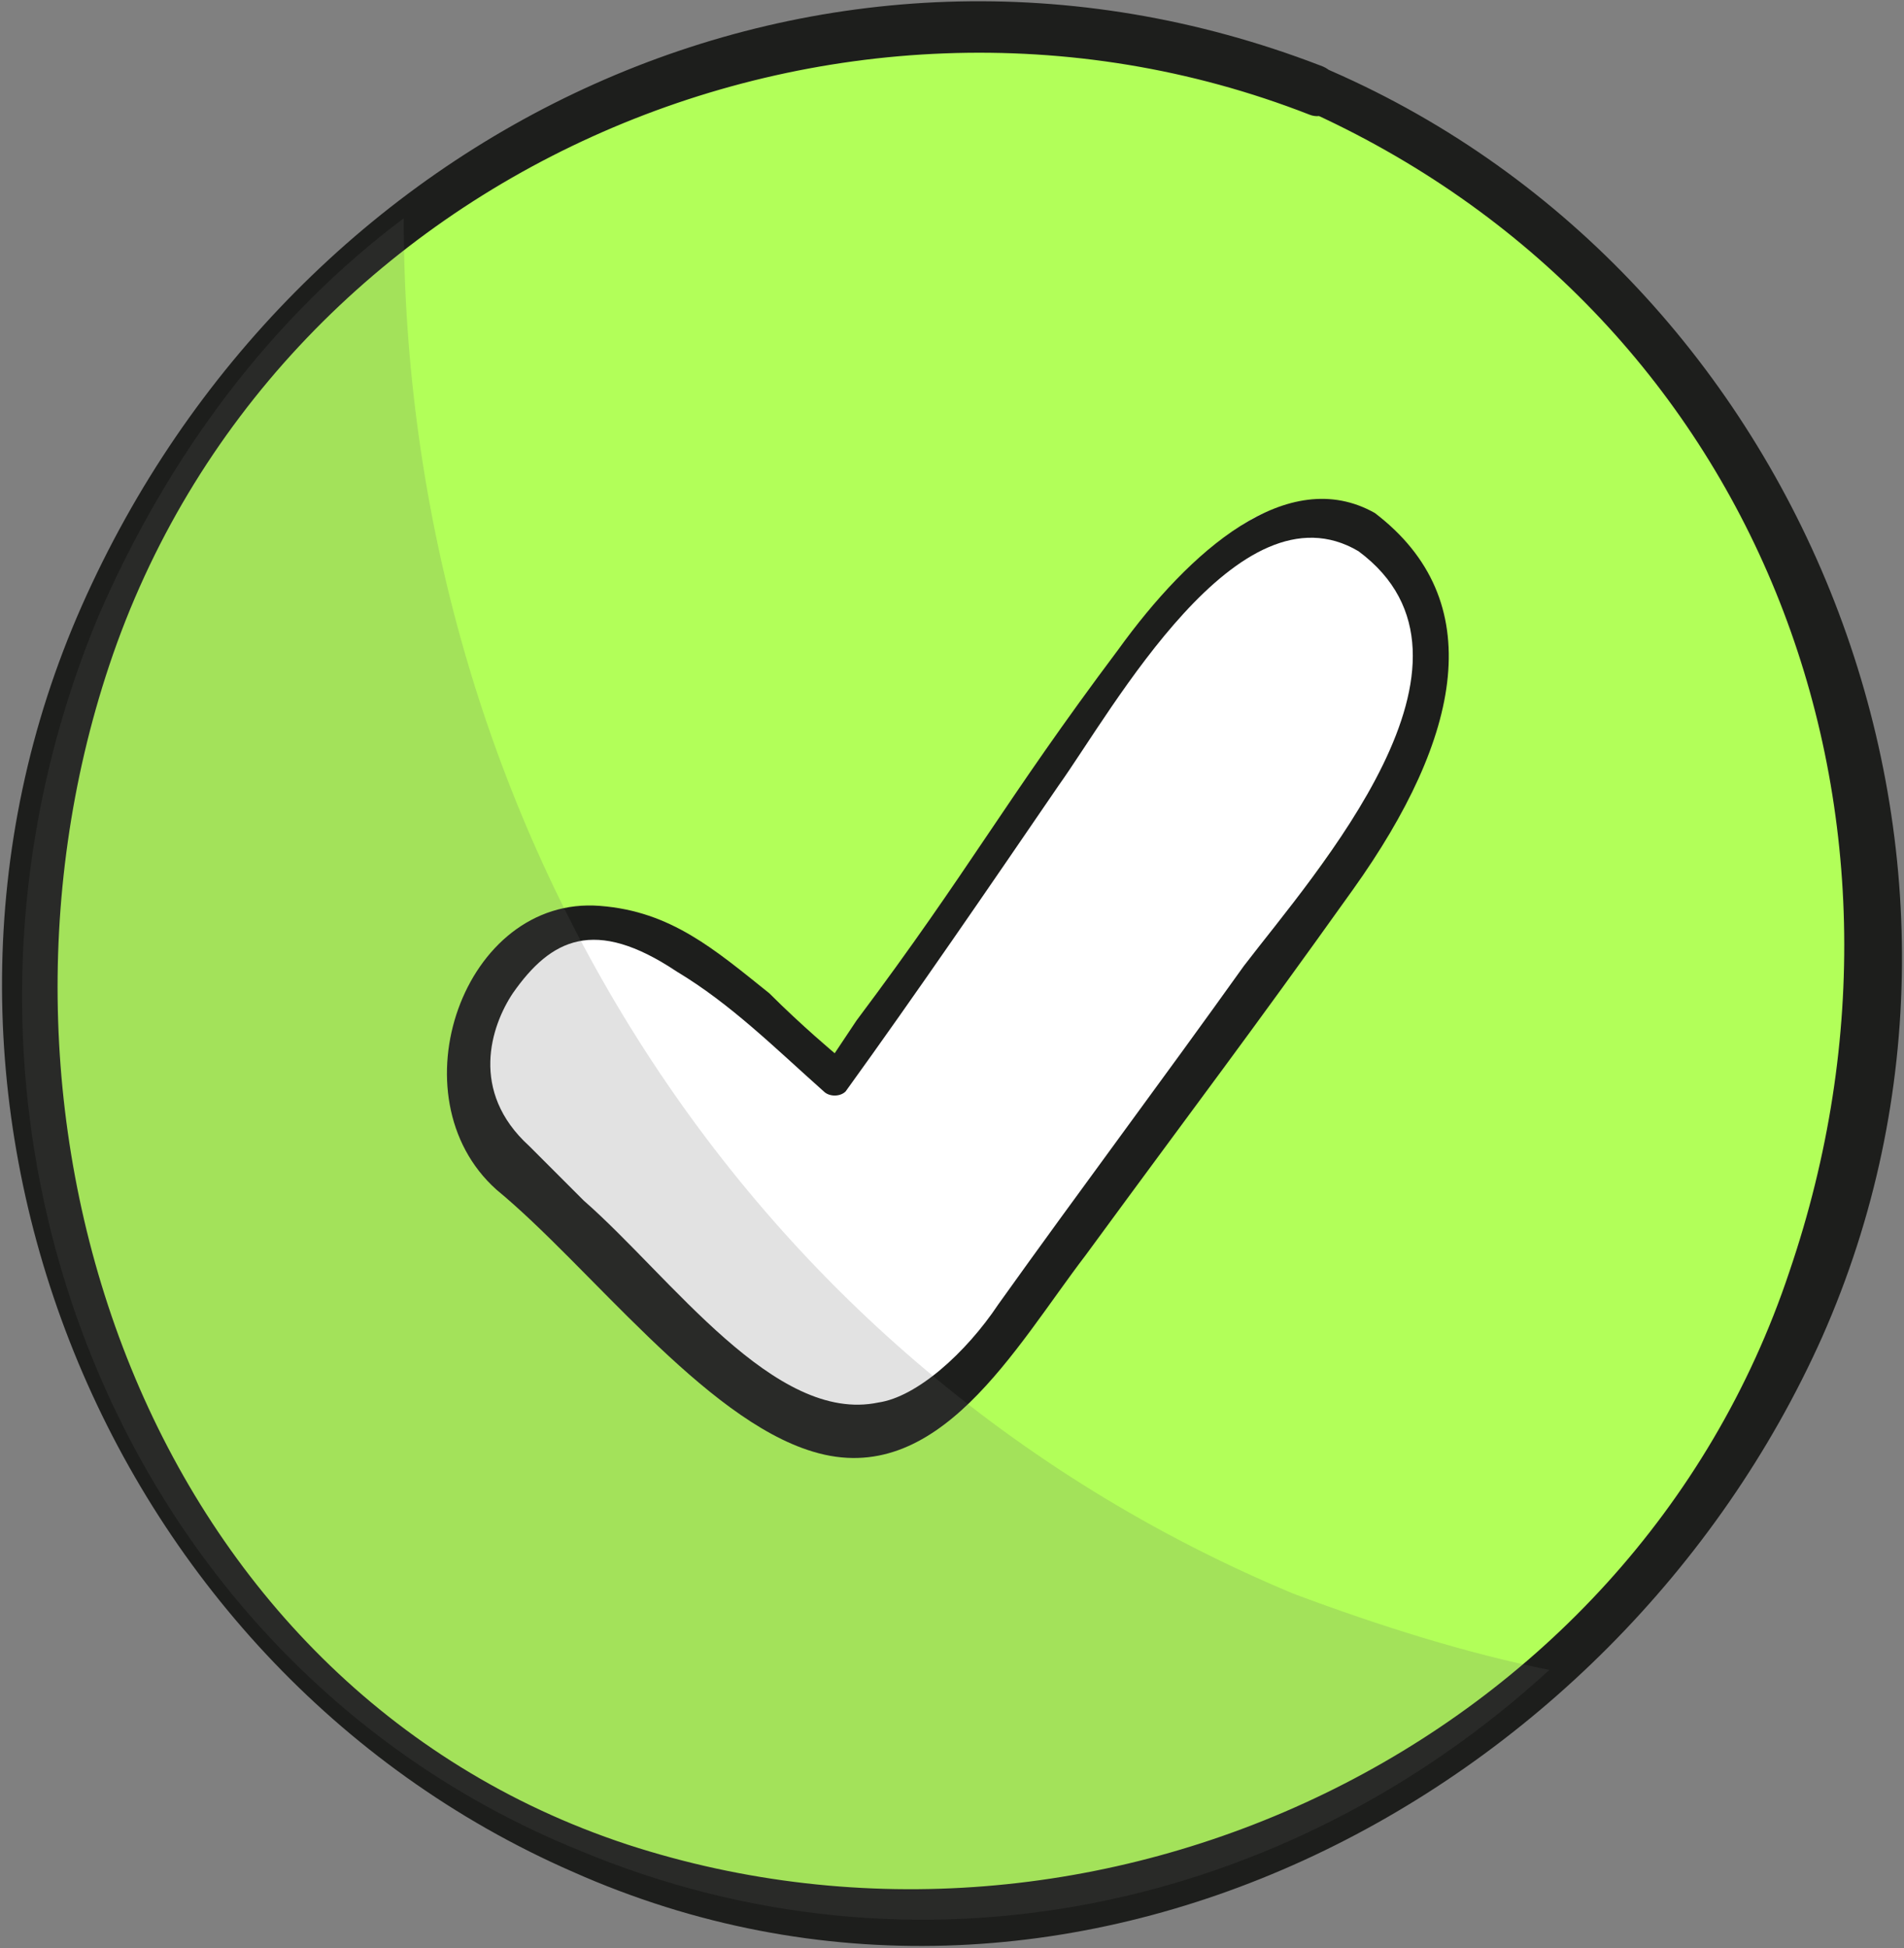 <?xml version="1.0" encoding="utf-8"?>
<!-- Generator: Adobe Illustrator 17.0.0, SVG Export Plug-In . SVG Version: 6.00 Build 0)  -->
<!DOCTYPE svg PUBLIC "-//W3C//DTD SVG 1.1//EN" "http://www.w3.org/Graphics/SVG/1.1/DTD/svg11.dtd">
<svg version="1.1" xmlns="http://www.w3.org/2000/svg" xmlns:xlink="http://www.w3.org/1999/xlink" x="0px" y="0px" width="34.9px"
	 height="35.7px" viewBox="0 0 34.9 35.7" enable-background="new 0 0 34.9 35.7" xml:space="preserve">
<rect x="0" y="0" width="34.9" height="35.7" fill="#808080" stroke="none"/>
<g id="fondo">
</g>
<g id="Capa_1">
</g>
<g id="Capa_2">
	<g>
		<g>
			
				<ellipse transform="matrix(0.384 -0.923 0.923 0.384 -5.689 27.036)" fill="#B2FF59" cx="17.4" cy="17.8" rx="17.5" ry="16.9"/>
			<g>
				<path fill="#1D1E1C" d="M23.9,2c8.3,3.7,11.8,12.8,8.9,21.3c-2.9,8.7-12.7,13.3-21.3,10.5C2.7,30.9-0.8,20.6,2,12.2
					C5,3.2,15.3-1.3,24,2.1c0.5,0.2,0.8-0.7,0.2-0.9C15.1-2.3,5.4,2.3,1.5,11.1c-3.9,8.8,0.3,19.4,9,23.2c9,4,19.1-1.3,22.9-9.8
					c3.9-8.8-0.3-19.4-9-23.2C23.8,1,23.4,1.8,23.9,2z"/>
			</g>
		</g>
		<g>
			<path fill="#FFFFFF" d="M25.1,9.8c-1.2-1-2.3-0.6-3.6,1.1l-6.2,8.8l-3-2.6c-0.9-0.8-2.4-0.3-3.4,1c-1,1.3-0.6,2.5,0.3,3.2
				l5.2,4.4c0.9,0.8,2,0.9,3-0.4c0.1-0.1,0.6-0.8,0.8-1l7.2-10.1C26.7,12.4,26.3,10.8,25.1,9.8z"/>
			<path fill="#1D1E1C" d="M25.2,9.4c-1.6-0.9-3.4,0.7-4.7,2.5c-2.1,2.8-2.7,4-4.8,6.8c-0.2,0.3-0.4,0.6-0.4,0.6s-0.6-0.5-1.2-1.1
				c-1-0.8-1.8-1.5-3.1-1.6c-2.5-0.2-3.8,3.5-1.9,5.2c1.7,1.4,3.8,4.2,5.8,4.8c2.3,0.7,3.7-1.9,5-3.6c2.2-3,2.9-3.9,4.9-6.7
				C26.8,13.5,27.3,11,25.2,9.4z M22.8,17.7c-1.5,2.1-3,4.1-4.5,6.2c-0.6,0.9-1.5,1.7-2.2,1.8c-1.9,0.4-3.8-2.3-5.4-3.7
				c-0.3-0.3-0.7-0.7-1-1C8.6,20,9,18.8,9.4,18.2c0.7-1,1.5-1.4,3-0.4c1,0.6,1.8,1.4,2.7,2.2c0.1,0.1,0.3,0.1,0.4,0
				c1.3-1.8,2.6-3.7,3.9-5.6c1-1.4,3.3-5.6,5.5-4.3C27.6,12.1,24.1,16,22.8,17.7z"/>
		</g>
		<path opacity="0.18" fill="#616261" d="M23.7,29.2C13.4,24.9,7.4,14.8,7.4,4c-2.4,1.8-4.3,4.3-5.6,7.3c-3.7,8.9,0.2,19.1,8.8,22.6
			c6.2,2.6,13,1.1,17.8-3.3C26.9,30.3,25.3,29.8,23.7,29.2z"/>
	</g>
</g>
<g id="fondo_gris">
</g>
<g id="instrucciones">
</g>
</svg>
